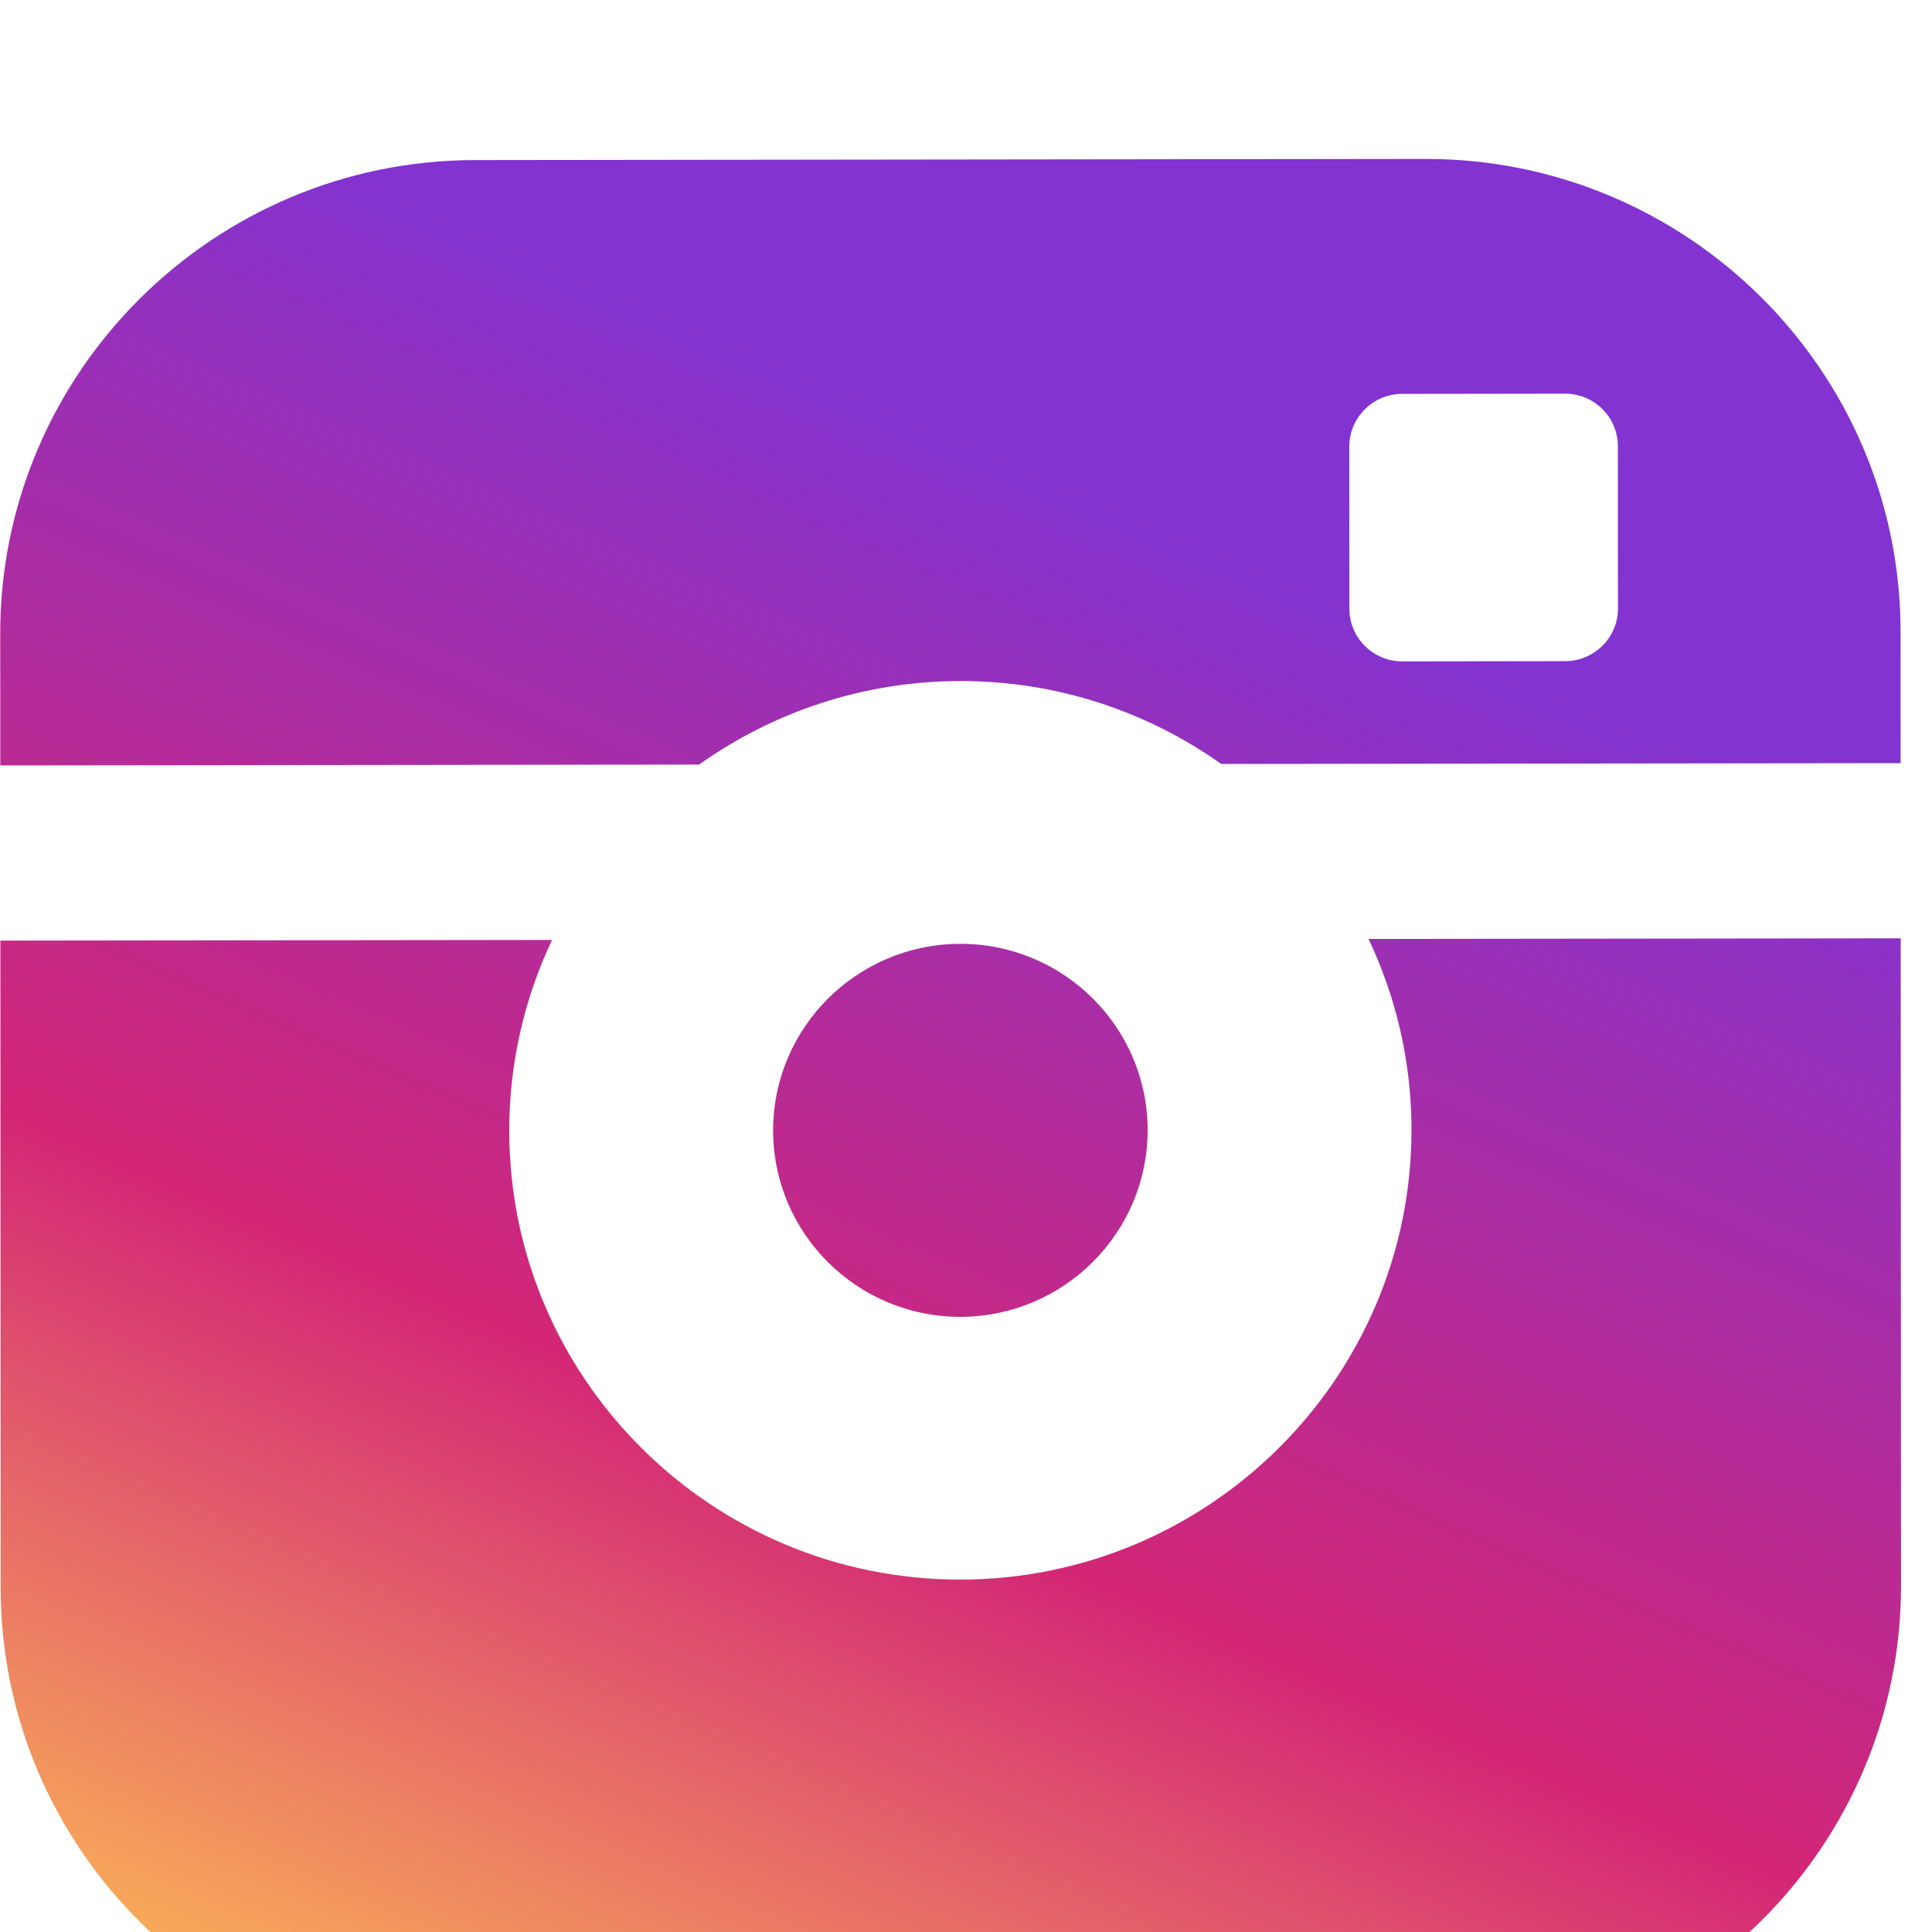 <svg width="61" height="61" viewBox="0 0 61 61" fill="none" xmlns="http://www.w3.org/2000/svg">
<g filter="url(#filter0_i_1_79)">
<path d="M36.235 30.681C36.234 27.434 33.58 24.796 30.319 24.8C27.059 24.803 24.408 27.448 24.41 30.695C24.411 33.942 27.065 36.581 30.325 36.577C33.586 36.573 36.237 33.928 36.235 30.681ZM45.005 0.018L14.995 0.054C6.727 0.064 0.003 6.772 0.007 15.006L0.009 19.167L22.074 19.14C24.402 17.486 27.245 16.507 30.315 16.503C33.386 16.499 36.23 17.472 38.559 19.121L60.009 19.095L60.007 14.934C60.003 6.699 53.273 0.008 45.005 0.018ZM51.085 14.214C51.085 15.127 50.336 15.874 49.42 15.875L44.272 15.882C43.355 15.883 42.605 15.137 42.605 14.224L42.602 9.097C42.602 8.184 43.351 7.437 44.267 7.436L49.415 7.429C50.332 7.428 51.082 8.174 51.082 9.087L51.085 14.214ZM44.566 30.671C44.57 38.493 38.183 44.864 30.329 44.873C22.475 44.882 16.083 38.527 16.079 30.705C16.078 28.552 16.564 26.509 17.429 24.677L0.012 24.698L0.022 45.138C0.026 53.373 6.756 60.064 15.024 60.054L45.035 60.018C53.303 60.008 60.026 53.301 60.022 45.066L60.012 24.626L43.21 24.646C44.077 26.476 44.565 28.517 44.566 30.671Z" fill="url(#paint0_linear_1_79)"/>
</g>
<defs>
<filter id="filter0_i_1_79" x="0.007" y="0.018" width="60.015" height="65.036" filterUnits="userSpaceOnUse" color-interpolation-filters="sRGB">
<feFlood flood-opacity="0" result="BackgroundImageFix"/>
<feBlend mode="normal" in="SourceGraphic" in2="BackgroundImageFix" result="shape"/>
<feColorMatrix in="SourceAlpha" type="matrix" values="0 0 0 0 0 0 0 0 0 0 0 0 0 0 0 0 0 0 127 0" result="hardAlpha"/>
<feOffset dy="5"/>
<feGaussianBlur stdDeviation="2.5"/>
<feComposite in2="hardAlpha" operator="arithmetic" k2="-1" k3="1"/>
<feColorMatrix type="matrix" values="0 0 0 0 0 0 0 0 0 0 0 0 0 0 0 0 0 0 0.5 0"/>
<feBlend mode="normal" in2="shape" result="effect1_innerShadow_1_79"/>
</filter>
<linearGradient id="paint0_linear_1_79" x1="30" y1="0.036" x2="4.132" y2="60.111" gradientUnits="userSpaceOnUse">
<stop offset="0.119" stop-color="#8333D0"/>
<stop offset="0.601" stop-color="#D32676"/>
<stop offset="1" stop-color="#FFC154"/>
</linearGradient>
</defs>
</svg>
